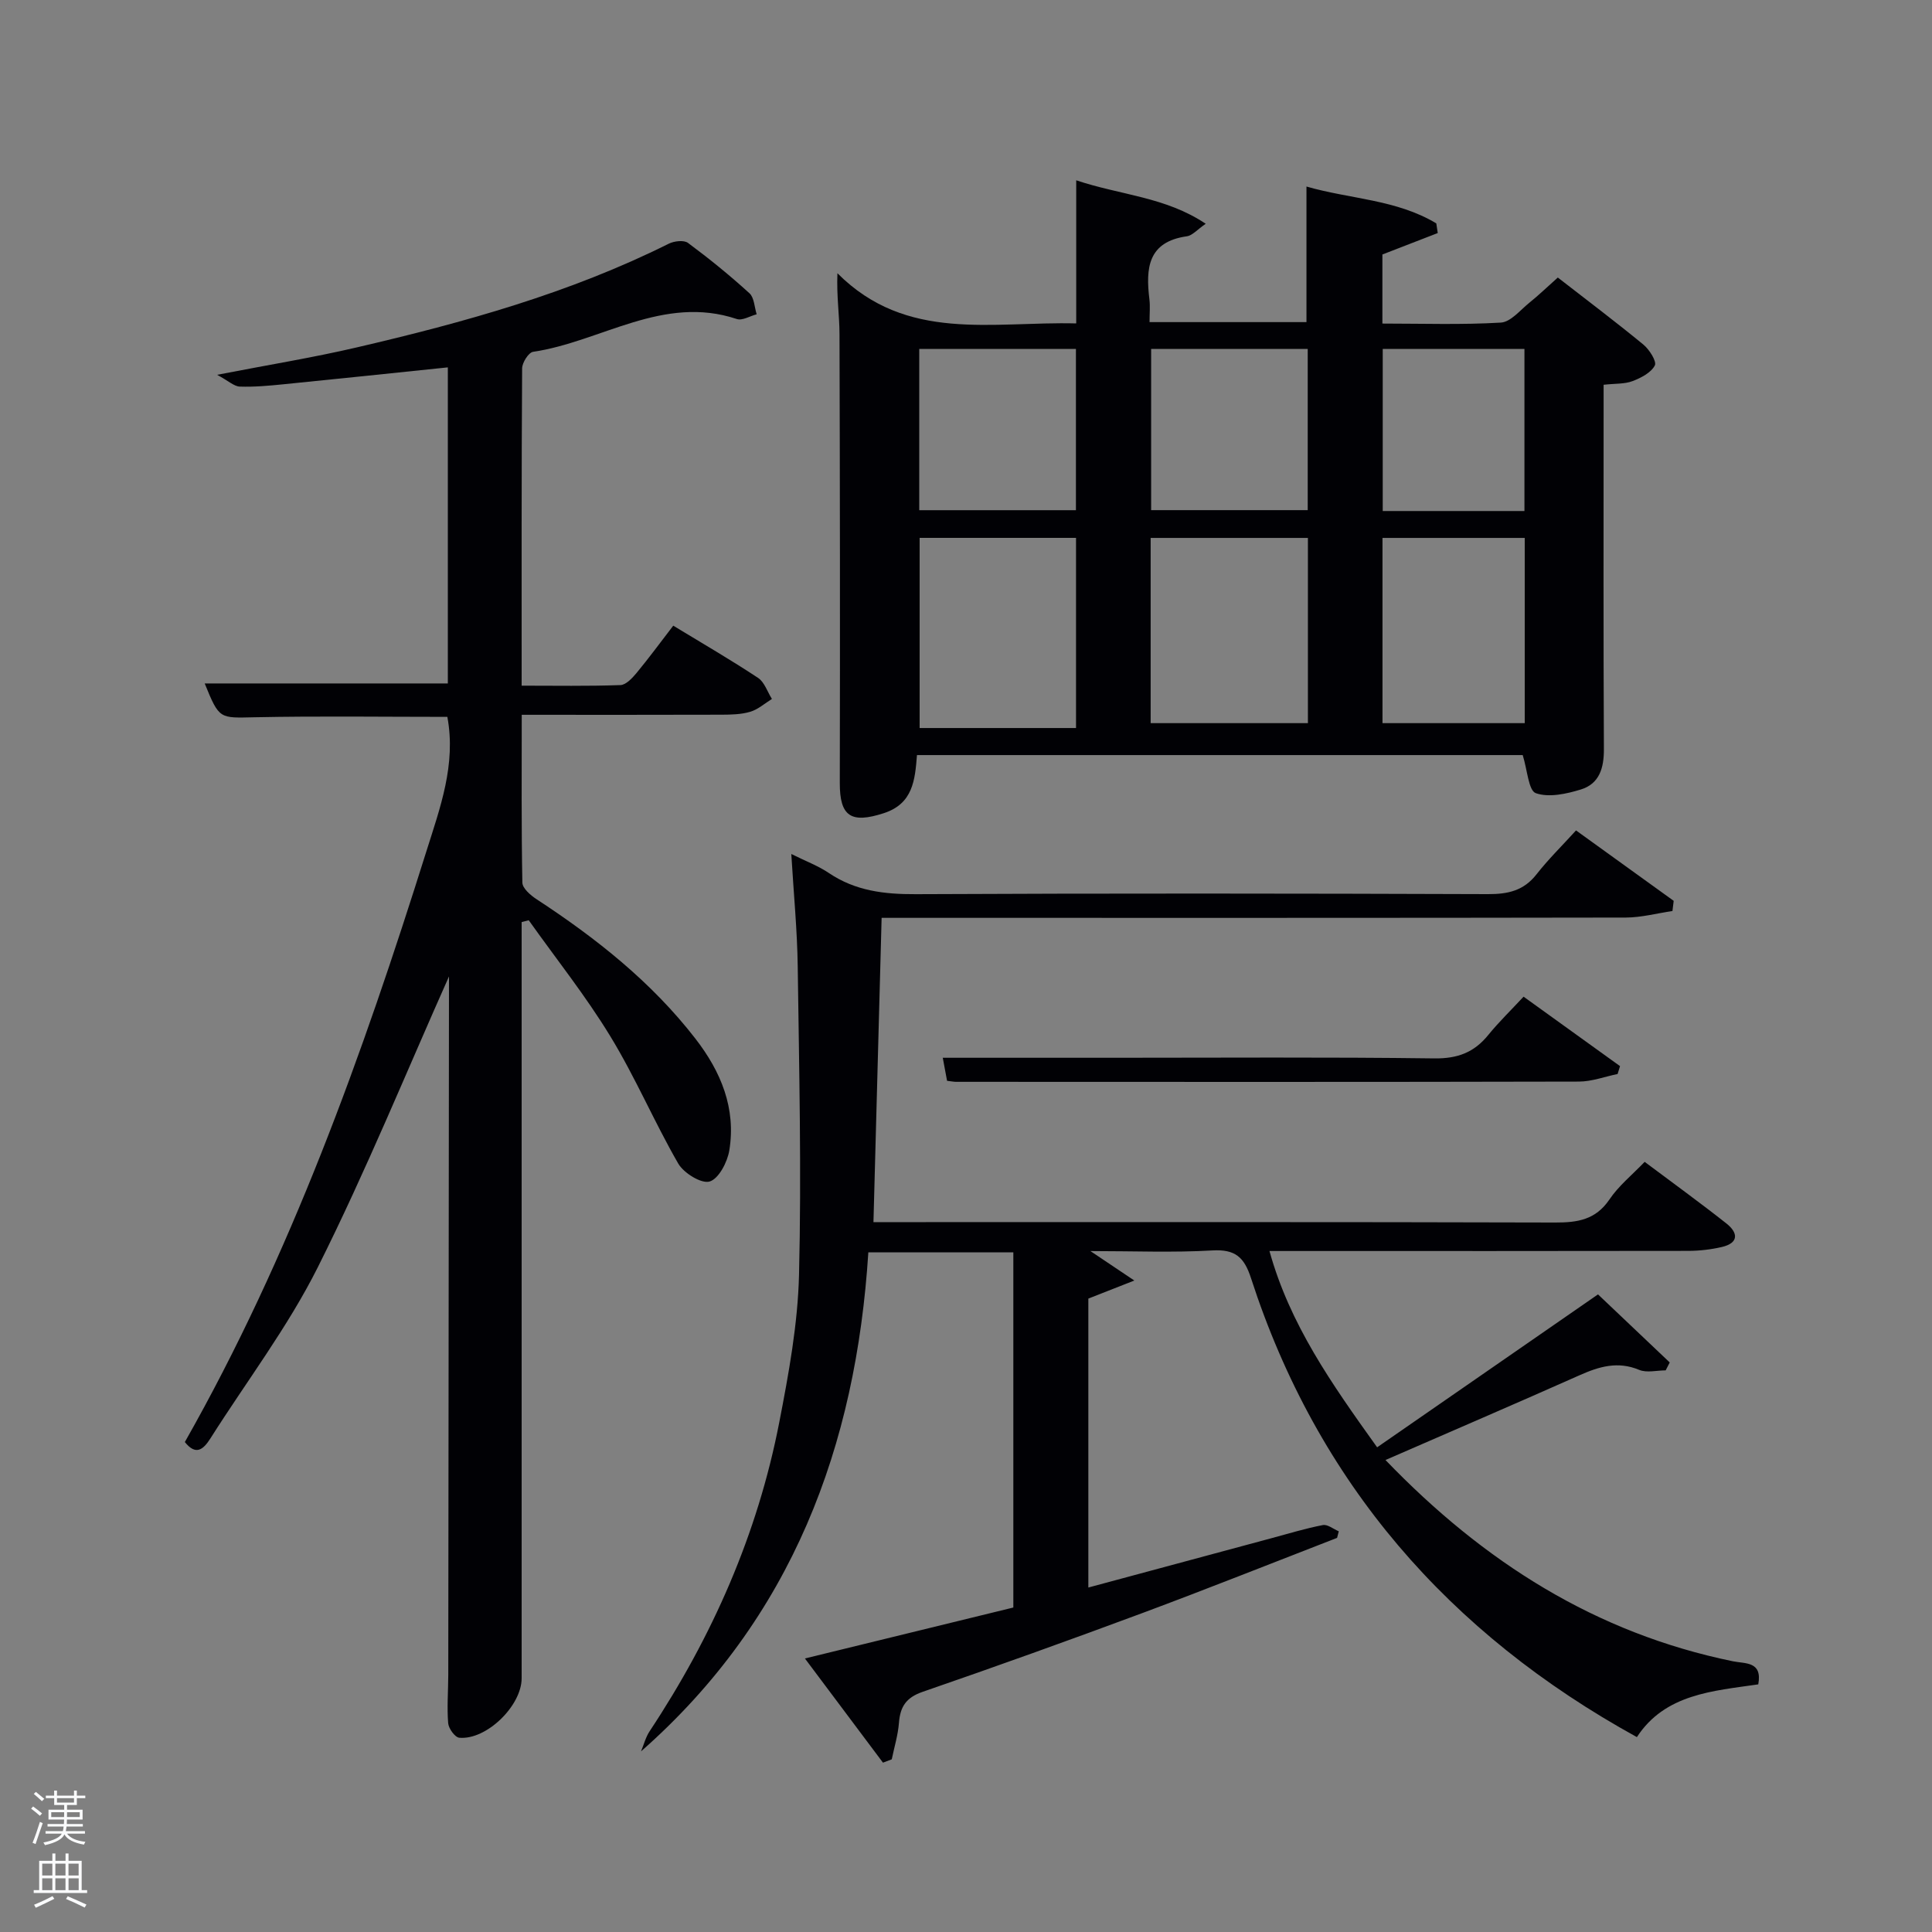 <svg enable-background="new 0 0 400 400" viewBox="0 0 400 400" xmlns="http://www.w3.org/2000/svg"><rect x="0" y="0" width="400" height="400" fill="#808080" stroke="none"/><path d="m6.44 374.46.42-.45c.65.47 1.27.95 1.85 1.44l-.45.49c-.65-.56-1.25-1.06-1.82-1.48m.93 7.33-.63-.26c.55-1.36 1.05-2.8 1.52-4.33.19.1.38.19.59.27-.46 1.29-.95 2.73-1.48 4.32m-.38-10.38.44-.42c.43.34 1.01.82 1.74 1.44l-.49.49c-.53-.51-1.09-1.01-1.69-1.51m2.5.35h1.72v-1.04h.59v1.04h3.52v-1.04h.59v1.04h1.75v.53h-1.75v1.42h-2.03v.97h3.22v2.03h-3.24c0 .35-.01.66-.03.93h3.32v.53h-3.37c-.03.27-.08.58-.15.94h3.96v.53h-3.71c.67.92 1.93 1.48 3.79 1.68-.13.24-.23.44-.29.59-2.13-.38-3.48-1.08-4.04-2.12-.43.97-1.77 1.72-4.03 2.23-.09-.19-.2-.37-.33-.55 2.1-.42 3.37-1.03 3.81-1.83h-3.36v-.53h3.58c.08-.29.13-.61.16-.94h-3.33v-.53h3.39c.02-.27.04-.58.04-.93h-3.23v-2.03h3.25v-.97h-2.07v-1.42h-1.73zm1.12 3.44v1h2.65c.01-.3.02-.44.02-.4v-.25-.35zm1.19-2h3.52v-.91h-3.52zm4.71 2h-2.63v.59c0 .15-.01.28-.01.4h2.64z" fill="#fafbfc"/><path d="m13.56 383.74h.63v1.52h2.72v6.07h1.13v.6h-11.06v-.6h1.13v-6.07h2.73v-1.52h.63v1.52h2.1v-1.52zm-2.69 8.83.38.56c-1.24.63-2.53 1.25-3.85 1.85-.1-.21-.21-.42-.34-.63 1.36-.55 2.63-1.15 3.81-1.78m-2.13-4.27h2.1v-2.45h-2.1zm0 3.04h2.1v-2.46h-2.1zm2.72-3.04h2.1v-2.45h-2.1zm0 3.04h2.1v-2.46h-2.1zm6.07 3.6c-1.41-.71-2.7-1.3-3.86-1.78l.35-.56c1.45.62 2.75 1.19 3.88 1.72zm-1.25-9.09h-2.1v2.45h2.1zm-2.09 5.49h2.1v-2.46h-2.1z" fill="#fafbfc"/><g fill="#010105"><path d="m340.51 240.55c5.82 4.36 11.47 8.45 16.94 12.77 2.43 1.92 2.58 4.03-.97 4.86-2.24.52-4.59.79-6.89.8-26.83.05-53.66.03-80.49.03-1.82 0-3.65 0-6.27 0 4.23 15.24 12.85 27.45 22.29 40.64 15.19-10.52 30.17-20.89 45.73-31.66 4.75 4.51 9.8 9.3 14.85 14.09-.28.55-.56 1.09-.84 1.64-1.84 0-3.91.55-5.48-.1-4.43-1.85-8.29-.7-12.35 1.11-13.16 5.86-26.4 11.54-40.18 17.55 20.36 21.16 43.56 35.85 71.93 41.67 2.6.53 6.13-.02 5.25 4.78-9.4 1.37-19.3 1.98-25.13 10.92-38.94-21.44-66.16-52.65-79.9-95.04-1.41-4.35-3.28-5.99-7.98-5.72-8.13.47-16.31.13-25.26.13 3 2.02 5.41 3.64 9.09 6.1-4.05 1.59-6.58 2.58-9.52 3.74v59.82c12.75-3.44 25.34-6.83 37.94-10.22 3.53-.95 7.03-2.02 10.61-2.71.98-.19 2.2.83 3.3 1.29-.12.45-.23.9-.35 1.36-13.45 5.21-26.84 10.55-40.35 15.58-15.09 5.61-30.25 11.05-45.47 16.3-3.41 1.18-4.63 3.07-4.89 6.4-.2 2.55-.97 5.05-1.49 7.57-.61.23-1.22.46-1.82.69-5.24-7-10.49-13.99-16.16-21.57 14.8-3.62 29-7.09 43.15-10.55 0-24.74 0-49.01 0-73.54-9.83 0-19.44 0-30.02 0-2.54 40.07-15.74 75.76-47.06 103.32.58-1.4.96-2.93 1.78-4.17 13-19.62 22.35-40.83 26.84-63.96 1.96-10.09 3.84-20.35 4.09-30.57.52-21.25.02-42.53-.27-63.8-.1-7.47-.83-14.92-1.33-23.29 2.97 1.48 5.56 2.44 7.78 3.94 5.5 3.71 11.48 4.41 18 4.38 39.5-.19 78.99-.15 118.49-.01 4.12.01 7.36-.71 10.01-4.09 2.45-3.13 5.31-5.93 8.19-9.1 7.19 5.19 13.71 9.88 20.22 14.58-.09.7-.17 1.41-.26 2.11-3.22.47-6.43 1.34-9.65 1.35-49.33.09-98.66.06-147.99.06-1.97 0-3.94 0-6.09 0-.56 21.08-1.12 41.77-1.69 63h5.69c45.16 0 90.33-.05 135.49.08 4.61.01 8.32-.57 11.16-4.72 1.92-2.87 4.72-5.12 7.33-7.84z"/><path d="m189.85 156.33c-.41 5.15-.81 10.06-6.87 12.03-6.81 2.21-9.13.66-9.11-6.28.07-30.98.03-61.97-.06-92.95-.01-3.89-.62-7.77-.43-12.56 14.33 14.38 32.05 9.94 49.44 10.39 0-9.71 0-19.27 0-29.63 9.21 3.09 18.49 3.42 26.81 9-1.74 1.19-2.74 2.42-3.9 2.59-8.12 1.14-8.53 6.66-7.76 13.03.18 1.45.03 2.94.03 4.74h32.49c0-9.18 0-18.22 0-28.07 8.98 2.6 18.63 2.66 26.88 7.63.1.67.2 1.34.3 2-3.78 1.46-7.57 2.93-11.46 4.44v14.3c8.31 0 16.44.28 24.52-.2 2.04-.12 4-2.57 5.89-4.1 1.93-1.55 3.72-3.28 5.91-5.23 6.01 4.67 11.96 9.15 17.71 13.88 1.25 1.03 2.81 3.5 2.37 4.33-.79 1.5-2.86 2.57-4.62 3.24-1.64.62-3.57.48-5.98.75v5.46c0 23.32-.06 46.65.06 69.97.02 3.93-.94 7.18-4.76 8.36-2.99.92-6.62 1.72-9.33.77-1.52-.53-1.74-4.75-2.72-7.89-40.94 0-82.82 0-125.41 0zm32.93-44.97c-11.11 0-21.82 0-32.38 0v39.37h32.38c0-13.18 0-26.1 0-39.37zm48.01.01c-11.16 0-21.86 0-32.56 0v38.35h32.56c0-12.87 0-25.45 0-38.35zm15.44 38.35h29.45c0-12.98 0-25.69 0-38.35-10.03 0-19.74 0-29.45 0zm-95.91-77.47v33.38h32.44c0-11.29 0-22.21 0-33.38-10.82 0-21.4 0-32.44 0zm48.01-.01v33.38h32.42c0-11.3 0-22.22 0-33.38-10.82 0-21.41 0-32.42 0zm77.29 33.56c0-11.51 0-22.55 0-33.56-9.97 0-19.55 0-29.34 0v33.56z"/><path d="m93.11 201.82c-8.8 19.71-17.27 40.5-27.29 60.51-6.22 12.42-14.78 23.67-22.25 35.47-1.5 2.36-3.03 3.6-5.3.76 21.9-38.61 36.76-80.14 50.01-122.31 2.82-8.97 6.18-17.94 4.34-27.83-13.28 0-26.55-.19-39.81.08-7.38.15-7.38.5-10.43-7h50.34c0-21.68 0-43.43 0-65.44-11.46 1.19-22.79 2.38-34.13 3.51-2.97.3-5.97.57-8.94.47-1.18-.04-2.32-1.16-4.7-2.44 10.76-2.09 19.9-3.57 28.9-5.67 22.18-5.16 44.08-11.23 64.6-21.47 1.12-.56 3.14-.8 3.99-.17 4.41 3.27 8.68 6.74 12.73 10.43.99.9 1.02 2.87 1.49 4.35-1.38.36-2.97 1.36-4.11.98-15.26-5.1-28.11 4.71-42.18 6.79-.94.14-2.26 2.24-2.27 3.43-.14 21.65-.1 43.3-.1 65.69 6.94 0 13.7.12 20.45-.12 1.16-.04 2.47-1.46 3.36-2.53 2.53-3.06 4.89-6.27 7.58-9.77 6.04 3.67 11.91 7.07 17.56 10.81 1.33.88 1.93 2.88 2.87 4.36-1.48.91-2.86 2.17-4.48 2.65-1.86.56-3.93.6-5.91.61-13.63.05-27.25.02-41.41.02 0 11.86-.09 23.3.13 34.74.02 1.18 1.68 2.62 2.92 3.43 12.33 8.07 23.78 17.11 32.89 28.86 5.31 6.85 8.45 14.42 7.04 23.14-.39 2.43-2.2 5.9-4.08 6.46-1.7.51-5.35-1.74-6.5-3.72-4.97-8.62-8.88-17.87-14.06-26.35-5.08-8.34-11.22-16.04-16.89-24.02-.49.13-.98.26-1.47.38v5.08 151.48c0 5.69-7.28 12.82-12.91 12.31-.89-.08-2.21-1.9-2.3-3.01-.27-3.3.01-6.65.02-9.98.06-48.49.11-96.98.15-145.48 0-.26-.17-.55.15.51z"/><path d="m315.44 206.35c6.96 5.01 13.47 9.7 19.97 14.38-.17.54-.33 1.09-.5 1.63-2.68.55-5.35 1.57-8.03 1.57-42.98.1-85.96.07-128.93.05-.49 0-.98-.11-1.87-.21-.26-1.42-.54-2.92-.89-4.77h35.31c22.16 0 44.31-.16 66.46.13 4.8.06 8.23-1.22 11.17-4.85 2.2-2.7 4.71-5.13 7.31-7.93z"/></g></svg>
